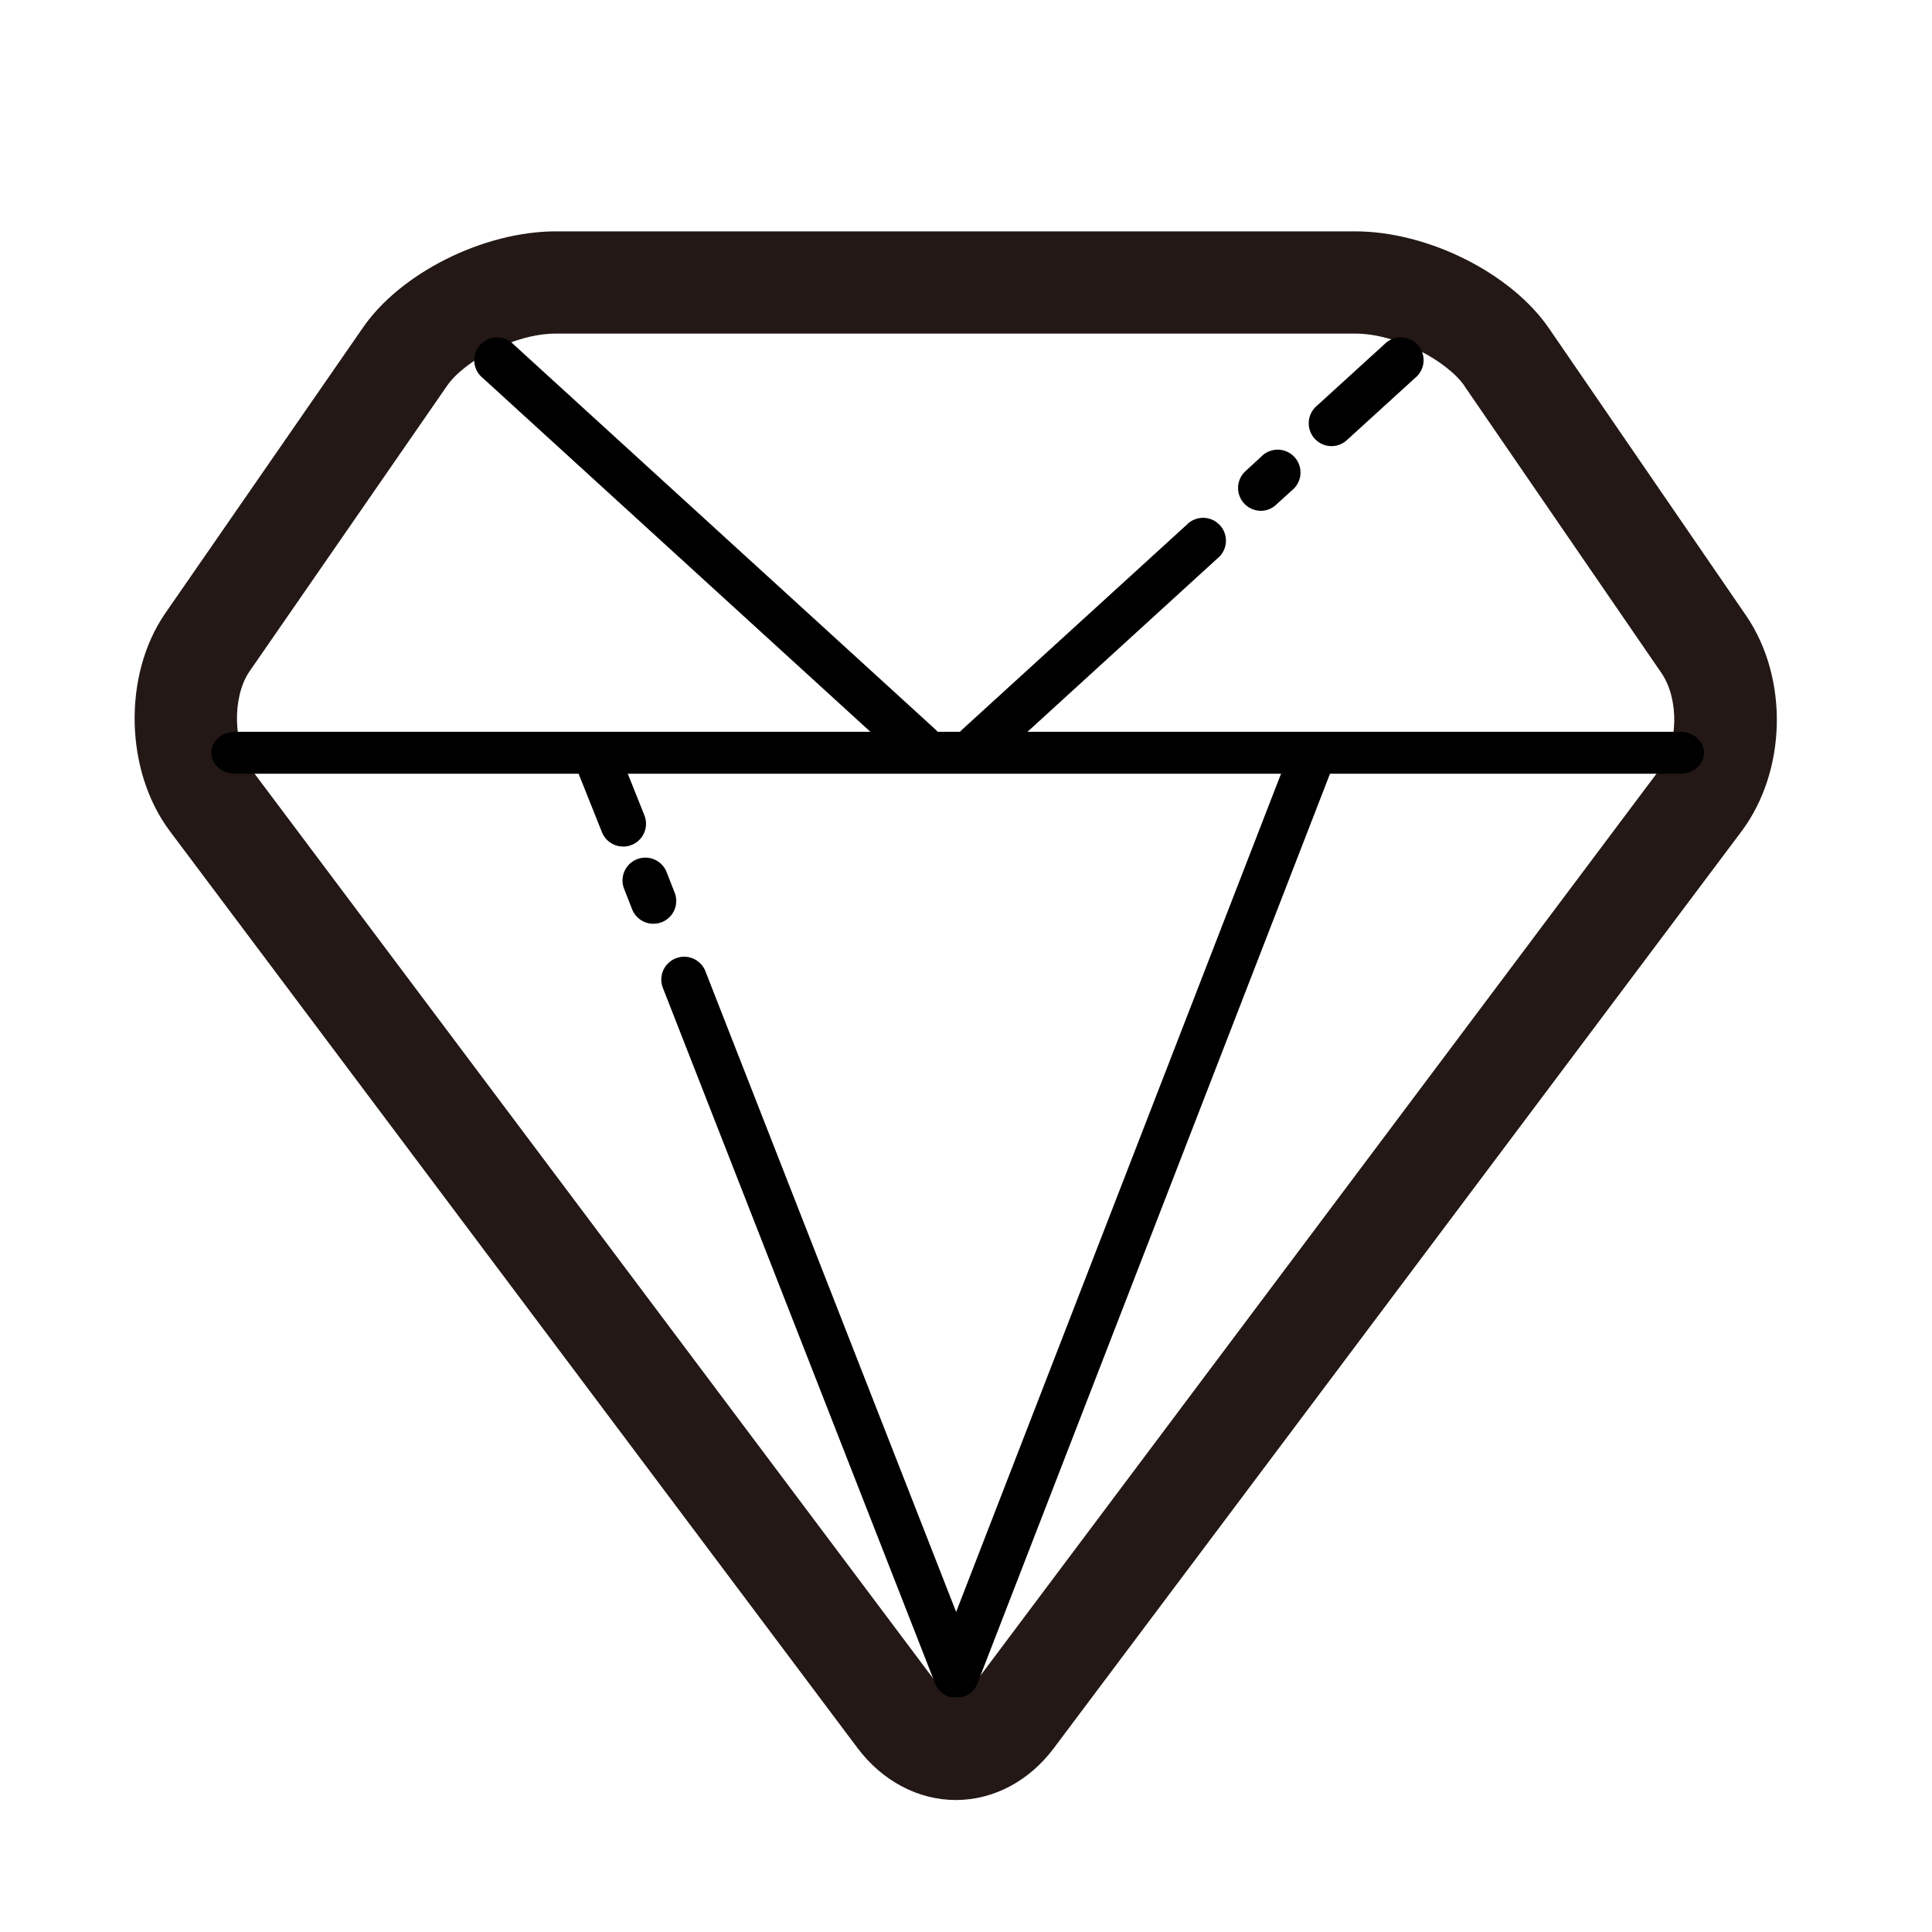 <?xml version="1.0" standalone="no"?><!DOCTYPE svg PUBLIC "-//W3C//DTD SVG 1.1//EN" "http://www.w3.org/Graphics/SVG/1.1/DTD/svg11.dtd"><svg class="icon" width="200px" height="200.00px" viewBox="0 0 1024 1024" version="1.1" xmlns="http://www.w3.org/2000/svg"><path d="M718.279 176.811c22.361 0 49.093 14.739 58.052 27.924v0.09l104.327 151.975c9.428 13.89 8.887 37.84-1.156 51.242L515.17 894.079c-2.673 3.612-5.942 5.78-8.543 5.78s-6.087-2.276-8.85-5.979l-364.405-485.873c-9.826-13.095-10.44-38.256-1.3-51.911L236.615 204.952l0.126-0.181 0.126-0.181c8.923-13.113 35.564-27.78 57.799-27.78h423.558m0-54.187H294.721c-38.599 0-82.797 22.216-102.702 51.513l-104.761 151.397c-22.235 32.783-21.006 83.285 2.764 114.984l364.405 485.873c13.203 17.593 32.241 27.653 52.2 27.653s38.834-10.006 51.929-27.491L922.978 440.718c24.005-32.042 25.161-81.153 2.565-114.334l-104.399-152.138c-20.031-29.441-64.338-51.622-102.864-51.622z" fill="#231815" /><path d="M890.611 410.102H124.629c-6.918 0-12.644-4.967-12.644-11.126s5.635-11.108 12.644-11.108h765.982c6.936 0 12.553 4.967 12.553 11.108s-5.617 11.126-12.553 11.126z m0 0"  /><path d="M487.679 407.646a11.993 11.993 0 0 1-8.146-3.161l-223.61-204.103a12.102 12.102 0 1 1 16.256-17.864l223.61 204.103a12.102 12.102 0 0 1-8.11 21.024z m0 0M518.204 407.646a12.102 12.102 0 0 1-8.164-21.024L628.962 278.158a12.102 12.102 0 1 1 16.256 17.864l-118.921 108.536a11.957 11.957 0 0 1-8.146 3.161z m0 0M668.301 270.734a12.102 12.102 0 0 1-8.146-21.042l8.327-7.658a12.102 12.102 0 1 1 16.256 17.864l-8.435 7.676a11.957 11.957 0 0 1-8.164 3.179z m0 0M705.762 236.452a12.102 12.102 0 0 1-8.164-21.042l36.124-32.909a12.102 12.102 0 1 1 16.256 17.864l-36.124 32.927a12.047 12.047 0 0 1-8.146 3.161z m0 0M330.285 448.683a12.12 12.12 0 0 1-11.271-7.676L304.474 404.593a12.102 12.102 0 1 1 22.542-8.814l14.558 36.431a12.102 12.102 0 0 1-6.864 15.66 11.939 11.939 0 0 1-4.425 0.831z m0 0M346.325 489.612a12.102 12.102 0 0 1-11.289-7.676l-4.245-10.837a12.102 12.102 0 0 1 22.542-8.85l4.227 10.837a12.047 12.047 0 0 1-11.235 16.509z m0 0M506.825 899.786a12.12 12.12 0 0 1-11.271-7.694l-144.209-368.469A12.102 12.102 0 0 1 373.887 514.773l144.19 368.469a12.102 12.102 0 0 1-6.846 15.678 12.3 12.3 0 0 1-4.425 0.831z m0 0"  /><path d="M506.825 899.786a12.463 12.463 0 0 1-4.371-0.813 12.12 12.12 0 0 1-6.9-15.66l186.926-482.261a12.102 12.102 0 1 1 22.56 8.742l-186.908 482.261a12.12 12.12 0 0 1-11.307 7.731z m0 0"  /></svg>
